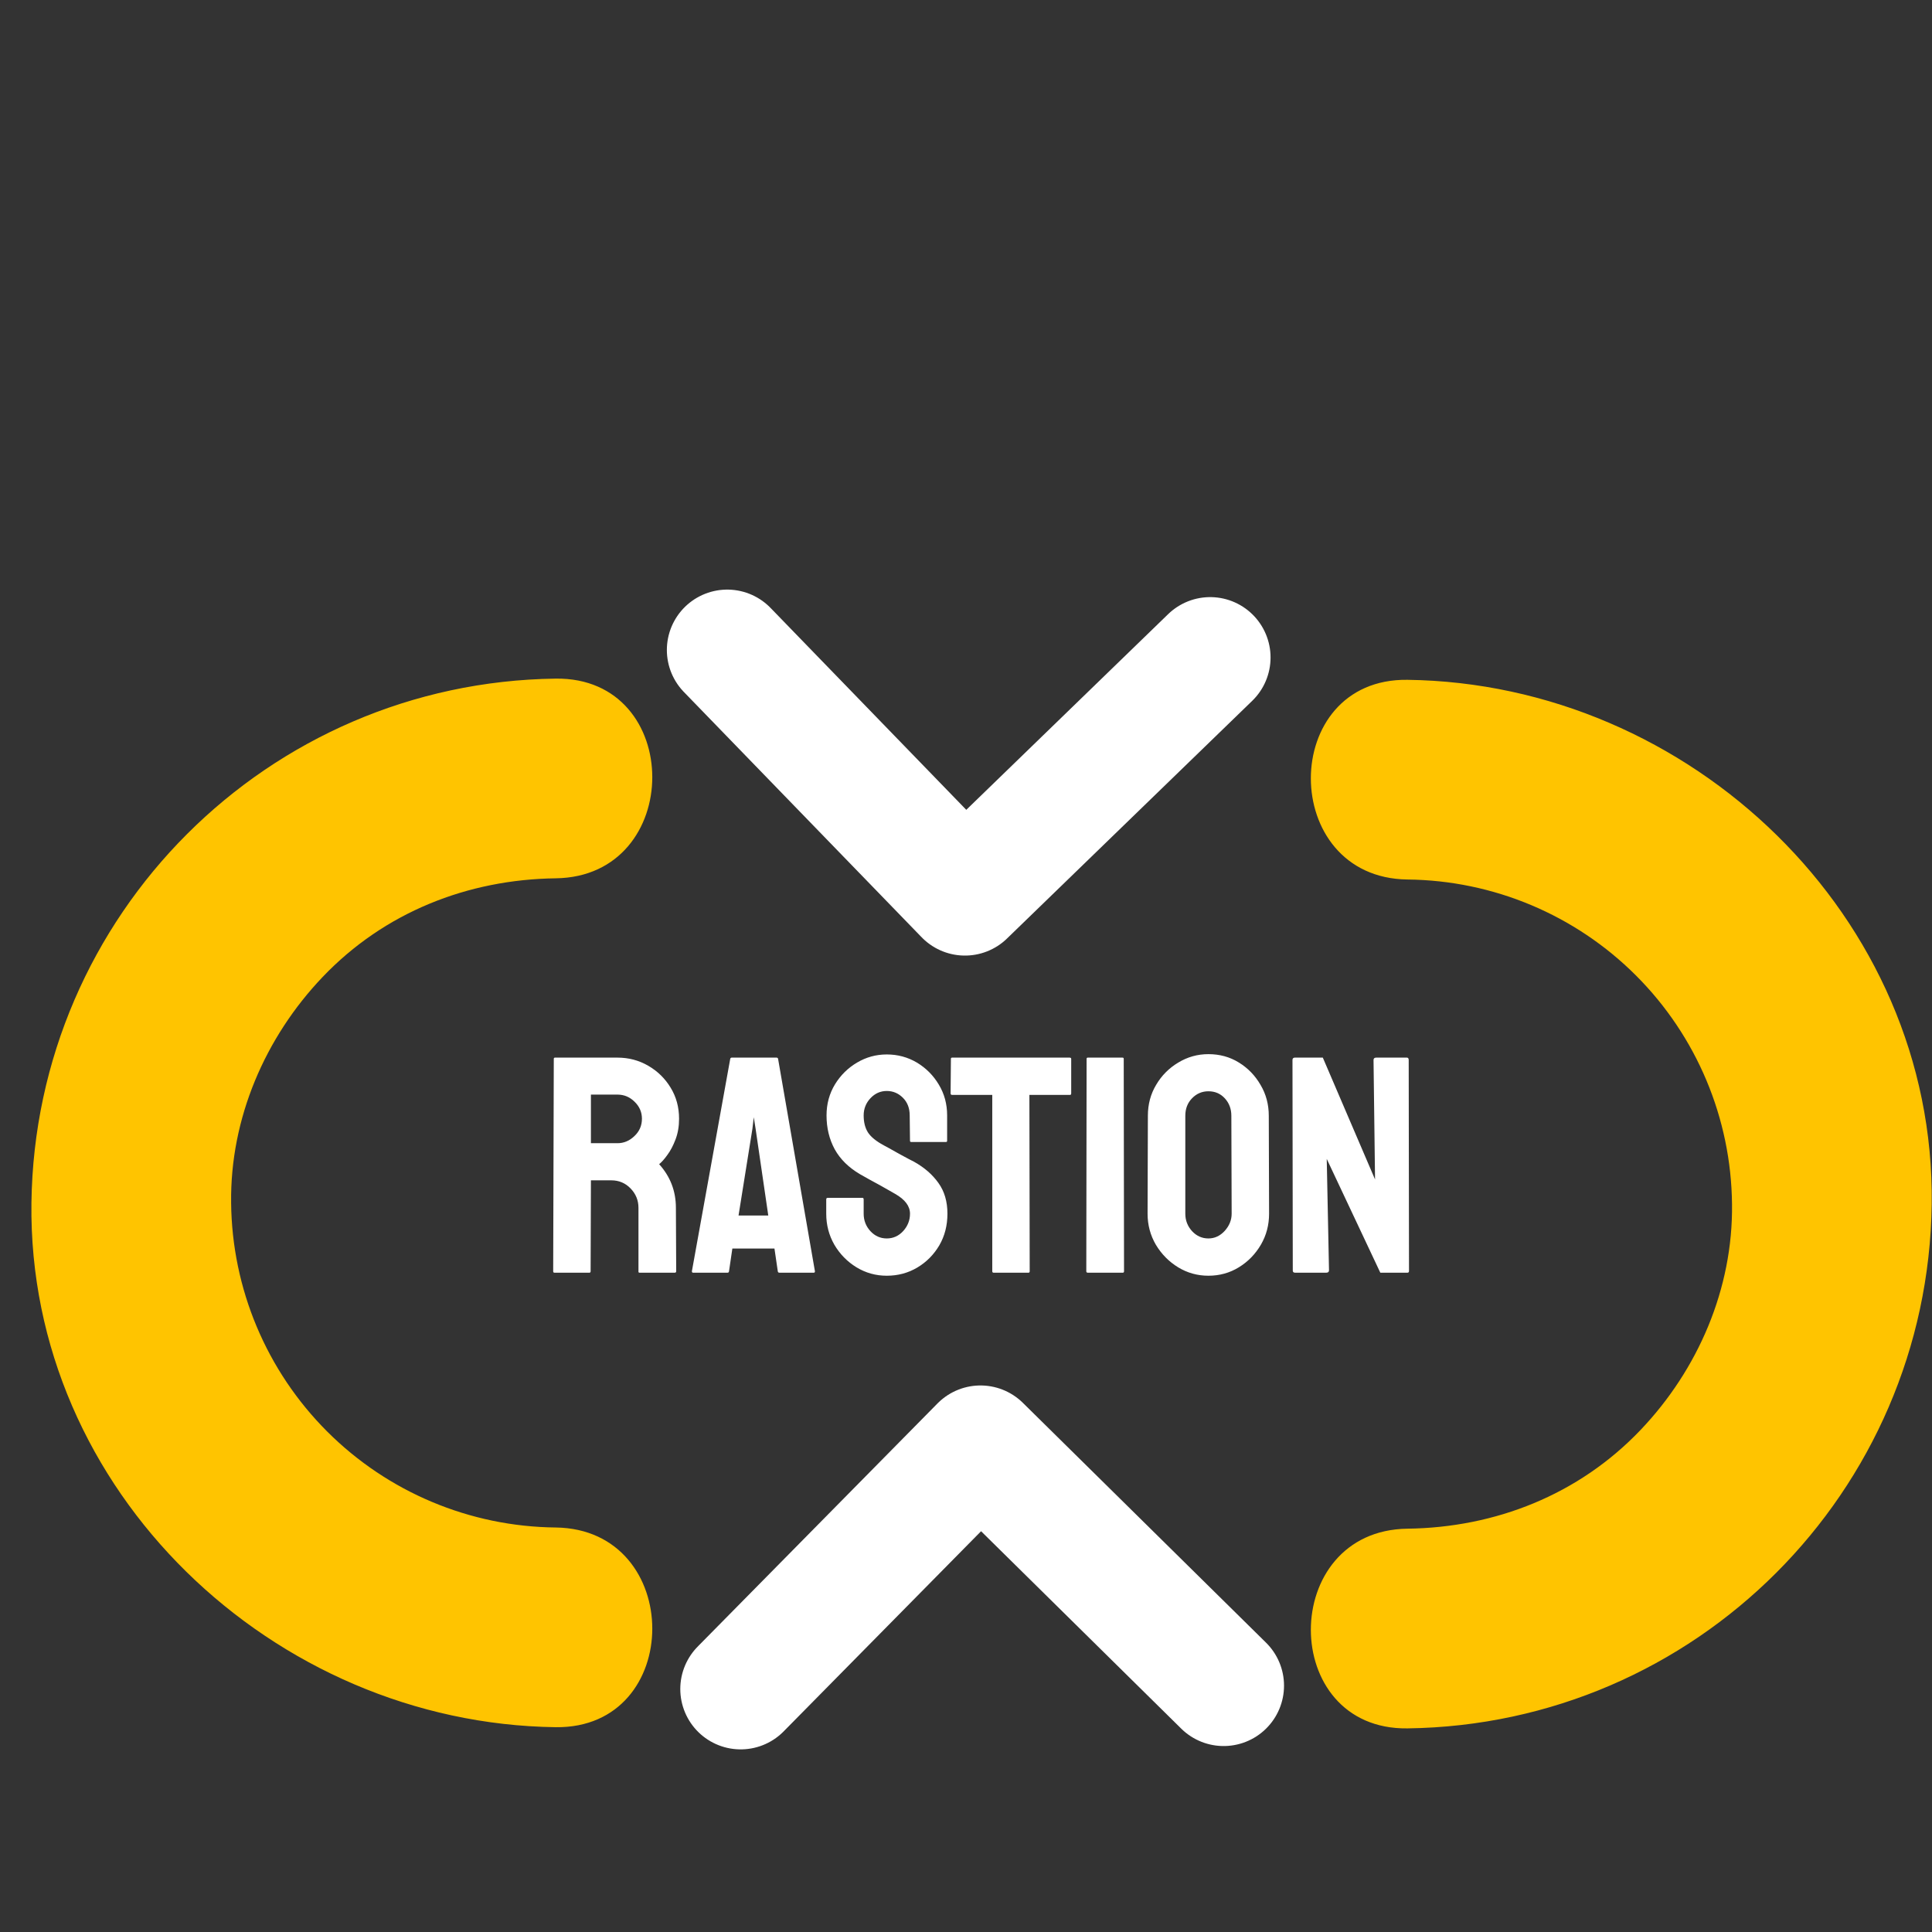 <svg width="800" height="800" viewBox="0 0 800 800" fill="none" xmlns="http://www.w3.org/2000/svg">
<rect x="0" y="0" width="800" height="800" fill="#333333" stroke="none"/>
<g clip-path="url(#clip0_102_46)">
<path d="M582.784 364.186C618.321 364.538 652.303 378.812 677.434 403.941C702.564 429.071 716.838 463.054 717.191 498.591C717.643 533.674 703.056 567.202 679.331 592.105C653.737 618.969 619.182 632.53 582.784 632.998C529.501 633.682 529.437 716.371 582.784 715.686C702.044 714.152 798.344 617.85 799.88 498.59C801.414 379.322 699.733 282.999 582.784 281.497C529.437 280.811 529.501 363.501 582.784 364.186ZM230.113 632.504C194.575 632.152 160.593 617.878 135.462 592.748C110.332 567.618 96.058 533.634 95.705 498.097C95.255 463.012 109.838 429.485 133.566 404.577C159.159 377.714 193.712 364.158 230.112 363.689C283.394 363.004 283.459 280.313 230.112 281C110.85 282.533 14.55 378.833 13.017 498.097C11.484 617.364 113.162 713.69 230.113 715.192C283.46 715.877 283.394 633.188 230.113 632.504Z" fill="#FFC400"/>
<path d="M244.062 527H229.562C229.229 527 229.062 526.792 229.062 526.375L229.312 438.438C229.312 438.104 229.479 437.938 229.812 437.938H255.688C260.312 437.938 264.562 439.062 268.438 441.312C272.312 443.562 275.396 446.583 277.688 450.375C280.021 454.167 281.188 458.458 281.188 463.25C281.188 466.375 280.708 469.208 279.75 471.75C278.792 474.292 277.667 476.438 276.375 478.188C275.125 479.938 273.979 481.229 272.938 482.062C277.562 487.188 279.875 493.208 279.875 500.125L280 526.375C280 526.792 279.792 527 279.375 527H264.875C264.542 527 264.375 526.875 264.375 526.625V500.125C264.375 497.042 263.292 494.375 261.125 492.125C258.958 489.875 256.292 488.75 253.125 488.75H244.688L244.562 526.375C244.562 526.792 244.396 527 244.062 527ZM255.688 453.25H244.688V473.375H255.688C258.312 473.375 260.646 472.396 262.688 470.438C264.771 468.479 265.812 466.083 265.812 463.25C265.812 460.542 264.812 458.208 262.812 456.25C260.812 454.25 258.438 453.25 255.688 453.25ZM286.5 526.375L302.375 438.438C302.458 438.104 302.667 437.938 303 437.938H321.562C321.896 437.938 322.104 438.104 322.188 438.438L337.438 526.375C337.479 526.792 337.312 527 336.938 527H322.75C322.333 527 322.104 526.792 322.062 526.375L320.688 517H303.25L301.875 526.375C301.833 526.792 301.625 527 301.25 527H287C286.667 527 286.5 526.792 286.5 526.375ZM311.562 467.375L305.812 503.312H318.125L312.875 467.375L312.125 462.625L311.562 467.375ZM367.188 528.25C362.646 528.25 358.458 527.083 354.625 524.75C350.833 522.417 347.792 519.312 345.5 515.438C343.25 511.521 342.125 507.229 342.125 502.562V496.688C342.125 496.229 342.333 496 342.75 496H357.125C357.458 496 357.625 496.229 357.625 496.688V502.562C357.625 505.354 358.562 507.771 360.438 509.812C362.312 511.812 364.562 512.812 367.188 512.812C369.854 512.812 372.125 511.792 374 509.75C375.875 507.667 376.812 505.271 376.812 502.562C376.812 499.438 374.771 496.708 370.688 494.375C370.021 493.958 369.146 493.458 368.062 492.875C367.021 492.25 365.771 491.542 364.312 490.75C362.854 489.958 361.438 489.188 360.062 488.438C358.688 487.646 357.354 486.896 356.062 486.188C351.396 483.438 347.917 480 345.625 475.875C343.375 471.708 342.25 467.042 342.25 461.875C342.25 457.125 343.417 452.833 345.75 449C348.083 445.208 351.125 442.208 354.875 440C358.667 437.75 362.771 436.625 367.188 436.625C371.729 436.625 375.896 437.75 379.688 440C383.479 442.292 386.5 445.333 388.75 449.125C391.042 452.917 392.188 457.167 392.188 461.875V472.375C392.188 472.708 392.021 472.875 391.688 472.875H377.312C376.979 472.875 376.812 472.708 376.812 472.375L376.688 461.875C376.688 458.875 375.75 456.438 373.875 454.562C372 452.688 369.771 451.75 367.188 451.75C364.562 451.75 362.312 452.75 360.438 454.75C358.562 456.75 357.625 459.125 357.625 461.875C357.625 464.667 358.208 467 359.375 468.875C360.583 470.75 362.771 472.542 365.938 474.25C366.271 474.417 367.042 474.833 368.25 475.5C369.458 476.167 370.792 476.917 372.25 477.75C373.75 478.542 375.104 479.271 376.312 479.938C377.521 480.562 378.25 480.938 378.5 481.062C382.75 483.438 386.104 486.354 388.562 489.812C391.062 493.271 392.312 497.521 392.312 502.562C392.312 507.438 391.188 511.812 388.938 515.688C386.646 519.562 383.604 522.625 379.812 524.875C376.021 527.125 371.812 528.25 367.188 528.25ZM425.875 527H411.438C411.062 527 410.875 526.792 410.875 526.375V453.375H394.25C393.833 453.375 393.625 453.167 393.625 452.75L393.75 438.438C393.75 438.104 393.917 437.938 394.25 437.938H442.875C443.333 437.938 443.562 438.104 443.562 438.438V452.75C443.562 453.167 443.396 453.375 443.062 453.375H426.25L426.375 526.375C426.375 526.792 426.208 527 425.875 527ZM464.938 527H450.438C450.021 527 449.812 526.792 449.812 526.375L449.938 438.438C449.938 438.104 450.104 437.938 450.438 437.938H464.812C465.146 437.938 465.312 438.104 465.312 438.438L465.438 526.375C465.438 526.792 465.271 527 464.938 527ZM500.375 528.25C495.833 528.25 491.646 527.083 487.812 524.75C484.021 522.417 480.958 519.312 478.625 515.438C476.333 511.521 475.188 507.229 475.188 502.562L475.312 462C475.312 457.25 476.458 452.979 478.75 449.188C481 445.354 484.042 442.292 487.875 440C491.708 437.667 495.875 436.5 500.375 436.5C505.042 436.5 509.229 437.646 512.938 439.938C516.688 442.229 519.688 445.312 521.938 449.188C524.229 453.021 525.375 457.292 525.375 462L525.5 502.562C525.5 507.229 524.375 511.5 522.125 515.375C519.833 519.292 516.792 522.417 513 524.75C509.208 527.083 505 528.25 500.375 528.25ZM500.375 512.812C502.958 512.812 505.208 511.771 507.125 509.688C509.042 507.562 510 505.188 510 502.562L509.875 462C509.875 459.167 508.979 456.771 507.188 454.812C505.396 452.854 503.125 451.875 500.375 451.875C497.75 451.875 495.5 452.833 493.625 454.75C491.75 456.667 490.812 459.083 490.812 462V502.562C490.812 505.354 491.75 507.771 493.625 509.812C495.5 511.812 497.75 512.812 500.375 512.812ZM549.125 527H536.312C535.646 527 535.312 526.708 535.312 526.125L535.188 438.938C535.188 438.271 535.521 437.938 536.188 437.938H547.75L569.375 488.375L568.75 438.938C568.75 438.271 569.125 437.938 569.875 437.938H582.562C583.062 437.938 583.312 438.271 583.312 438.938L583.438 526.25C583.438 526.75 583.229 527 582.812 527H571.562L549.375 479.875L550.312 526C550.312 526.667 549.917 527 549.125 527Z" fill="white"/>
<path d="M506.686 697.998L405.998 598.691L306.691 699.38" stroke="white" stroke-width="50" stroke-linecap="round" stroke-linejoin="round"/>
<path d="M301.133 269.14L399.565 370.684L501.109 272.252" stroke="white" stroke-width="50" stroke-linecap="round" stroke-linejoin="round"/>
</g>
<defs>
<clipPath id="clip0_102_46">
<rect width="800" height="800" fill="white"/>
</clipPath>
</defs>
</svg>
